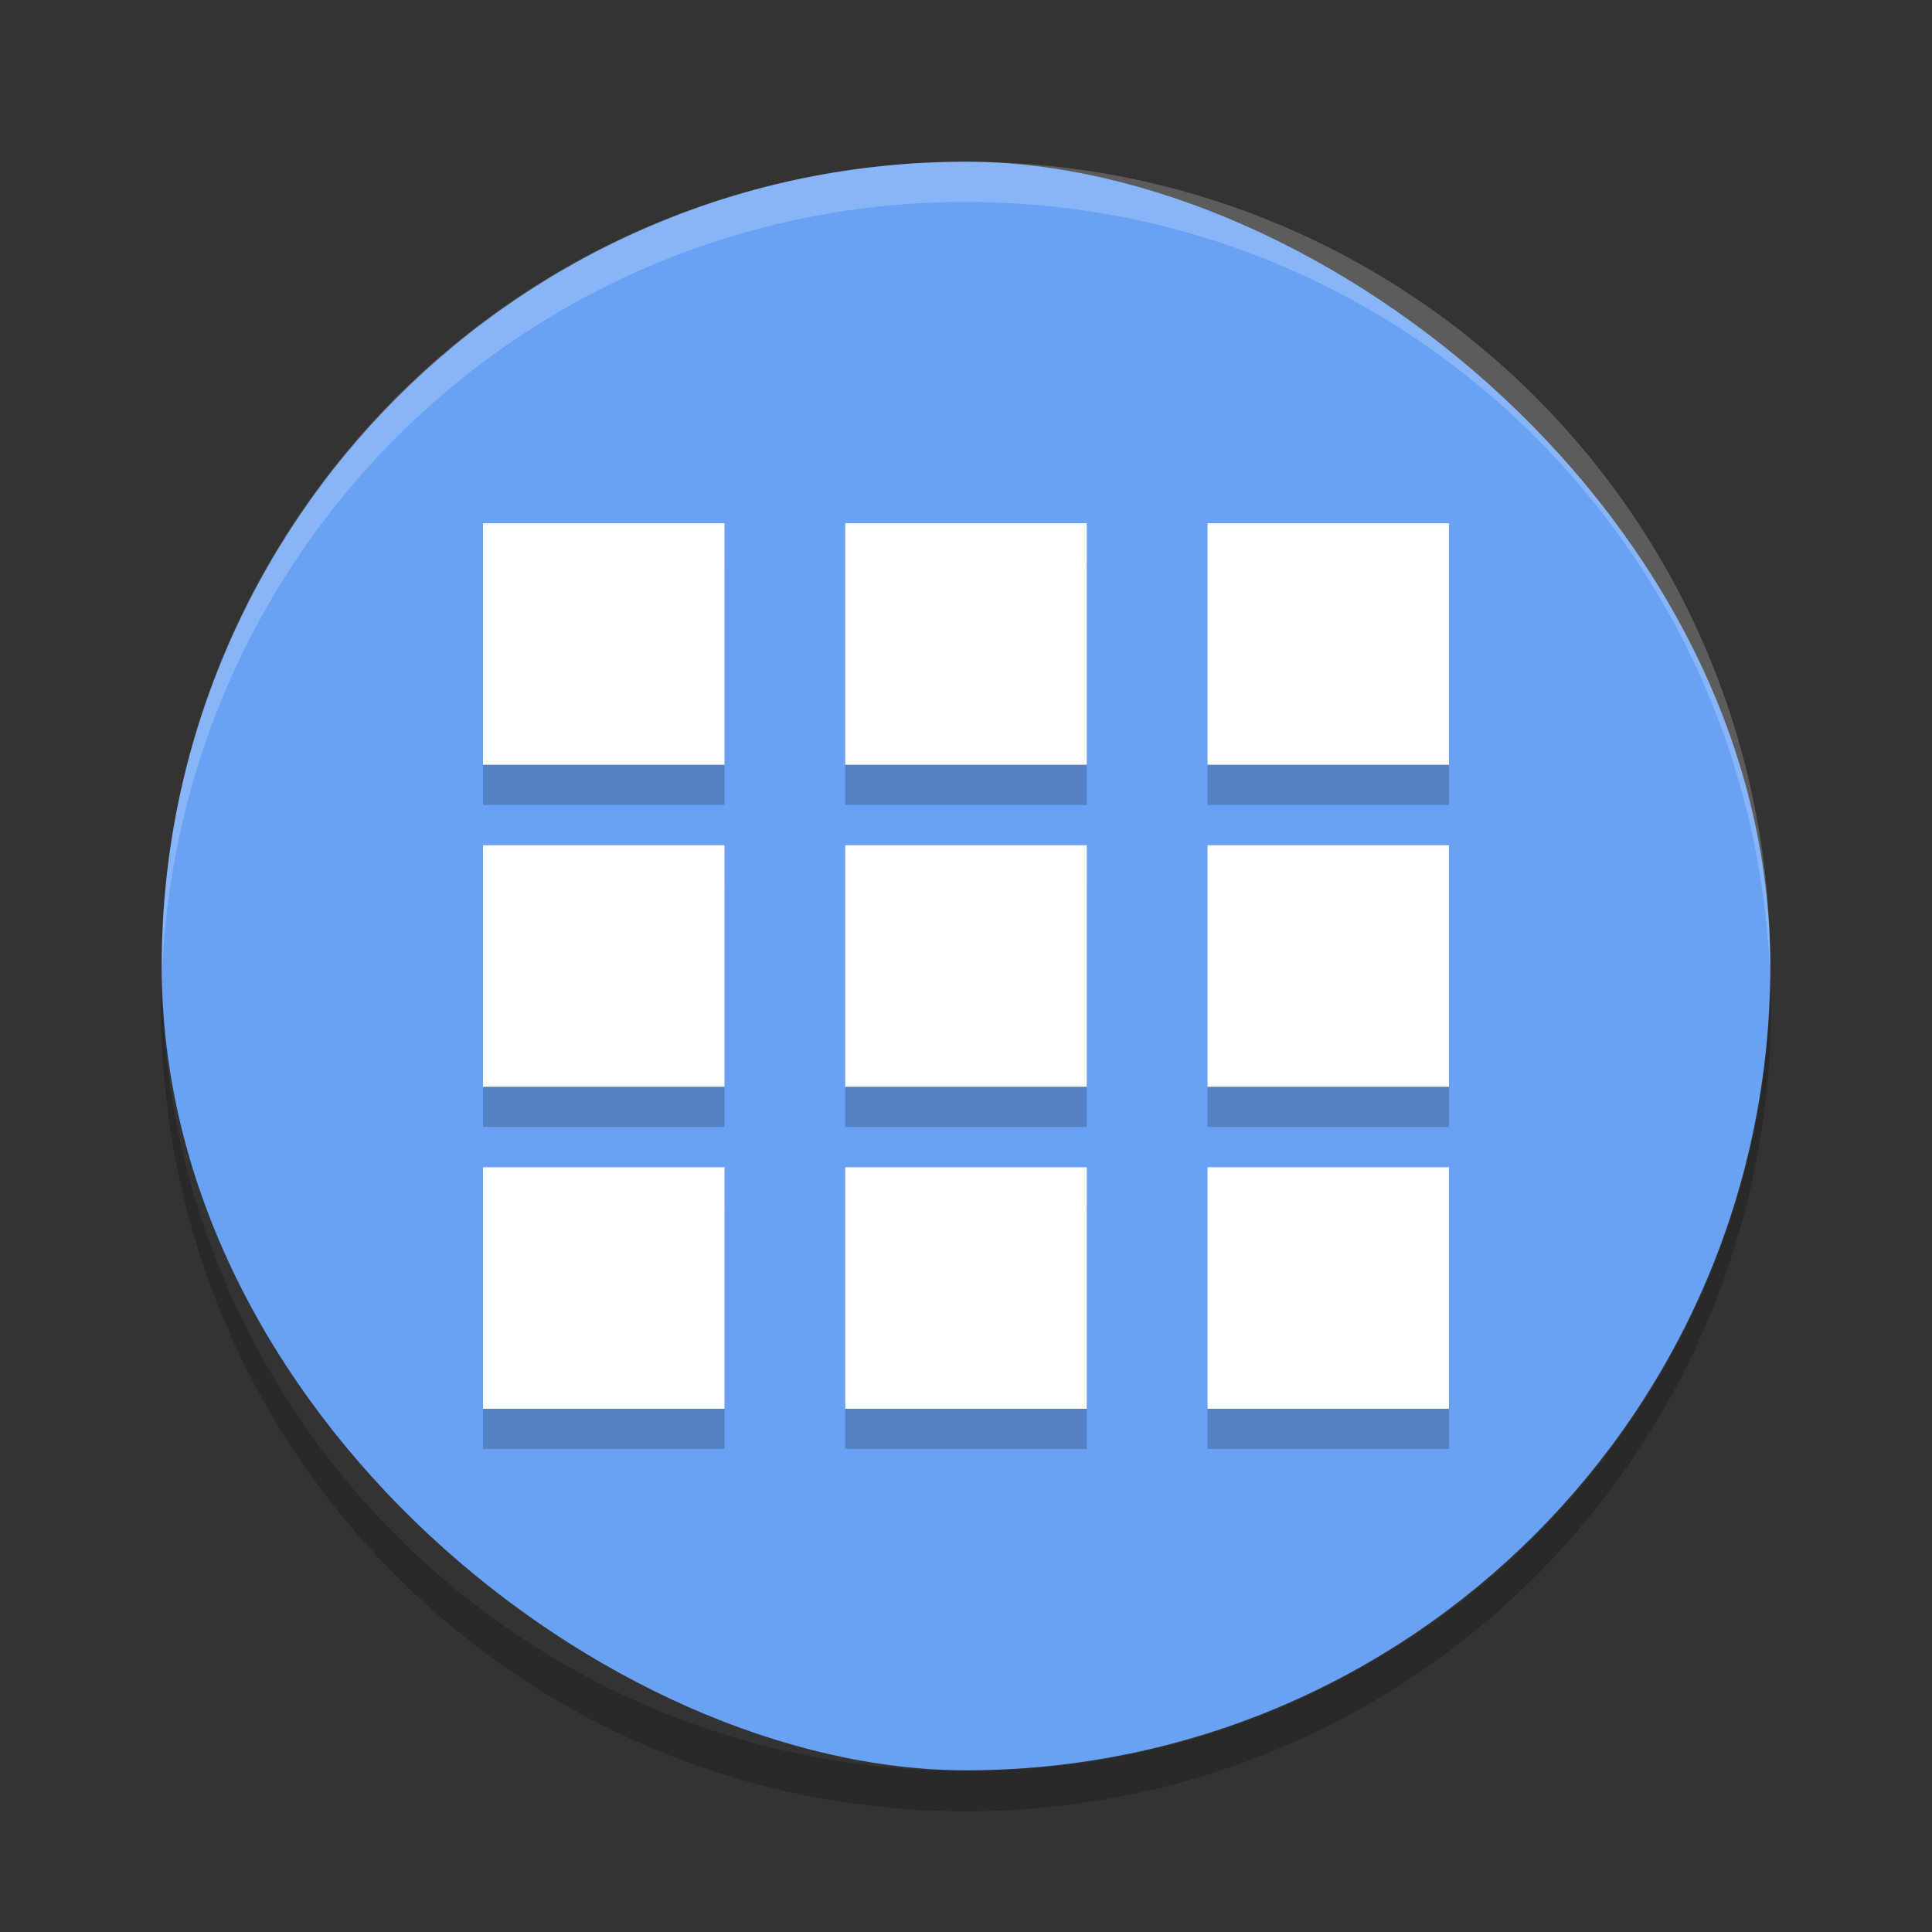 <?xml version="1.0" encoding="UTF-8" standalone="no"?>
<svg id="svg2817" xmlns:rdf="http://www.w3.org/1999/02/22-rdf-syntax-ns#" xmlns="http://www.w3.org/2000/svg" height="48" width="48" version="1.0" xmlns:cc="http://creativecommons.org/ns#" xmlns:dc="http://purl.org/dc/elements/1.1/">
    <rect width="100%" height="100%" fill="#333333" stroke="none"/>
    <defs id="defs223">
        <clipPath id="clipPath-211175218">
            <g id="g4366" transform="translate(0 -1004.4)">
                <path id="path4368" transform="matrix(15.333 0 0 11.5 415 878.86)" fill="#1890d0" d="m-24 13c0 1.105-0.672 2-1.5 2s-1.5-0.895-1.5-2 0.672-2 1.5-2 1.5 0.895 1.5 2z"/>
            </g>
        </clipPath>
    </defs>
    <rect id="rect4203-9" ry="19.982" rx="19.982" transform="matrix(0,-1,-1,0,0,0)" height="39.964" width="39.964" y="-43.982" x="-43.982" fill="#69a2f5"/>
    <path id="rect4063" opacity=".2" fill="#fff" d="m24 4.018c-11.07 0-19.982 8.912-19.982 19.982 0 0.168-0.004 0.333 0 0.5 0.264-10.837 9.08-19.483 19.982-19.483s19.718 8.646 19.982 19.482c0.004-0.167 0-0.332 0-0.5 0-11.069-8.912-19.981-19.982-19.981z"/>
    <path id="rect3289" opacity=".2" d="m4.012 24.5c-0.004 0.167-0.012 0.332-0.012 0.5 0 11.08 8.92 20 20 20s20-8.92 20-20c0-0.168-0.008-0.333-0.012-0.5-0.264 10.846-9.076 19.5-19.988 19.5s-19.724-8.654-19.988-19.5z"/>
    <g id="g4521" opacity=".2" transform="translate(0,1)">
        <g id="g4523" clip-path="url(#clipPath-211175218)">
<!--color: #f9f9f9-->
            <g id="g4525">
                <path id="path4527" d="m12 13h6v6h-6m0-6"/>
                <path id="path4529" d="m21 13h6v6h-6m0-6"/>
                <path id="path4531" d="m30 13h6v6h-6m0-6"/>
                <path id="path4533" d="m12 21h6v6h-6m0-6"/>
                <path id="path4535" d="m21 21h6v6h-6m0-6"/>
                <path id="path4537" d="m30 21h6v6h-6m0-6"/>
                <path id="path4539" d="m12 29h6v6h-6m0-6"/>
                <path id="path4541" d="m21 29h6v6h-6m0-6"/>
                <path id="path4543" d="m30 29h6v6h-6m0-6"/>
            </g>
        </g>
    </g>
    <g id="g4410" fill="#fff">
        <g id="g4412" clip-path="url(#clipPath-211175218)" fill="#fff">
<!--color: #f9f9f9-->
            <g id="g4414" fill="#fff">
                <path id="path4416" d="m12 13h6v6h-6m0-6"/>
                <path id="path4418" d="m21 13h6v6h-6m0-6"/>
                <path id="path4420" d="m30 13h6v6h-6m0-6"/>
                <path id="path4422" d="m12 21h6v6h-6m0-6"/>
                <path id="path4424" d="m21 21h6v6h-6m0-6"/>
                <path id="path4426" d="m30 21h6v6h-6m0-6"/>
                <path id="path4428" d="m12 29h6v6h-6m0-6"/>
                <path id="path4430" d="m21 29h6v6h-6m0-6"/>
                <path id="path4432" d="m30 29h6v6h-6m0-6"/>
            </g>
        </g>
    </g>
</svg>
